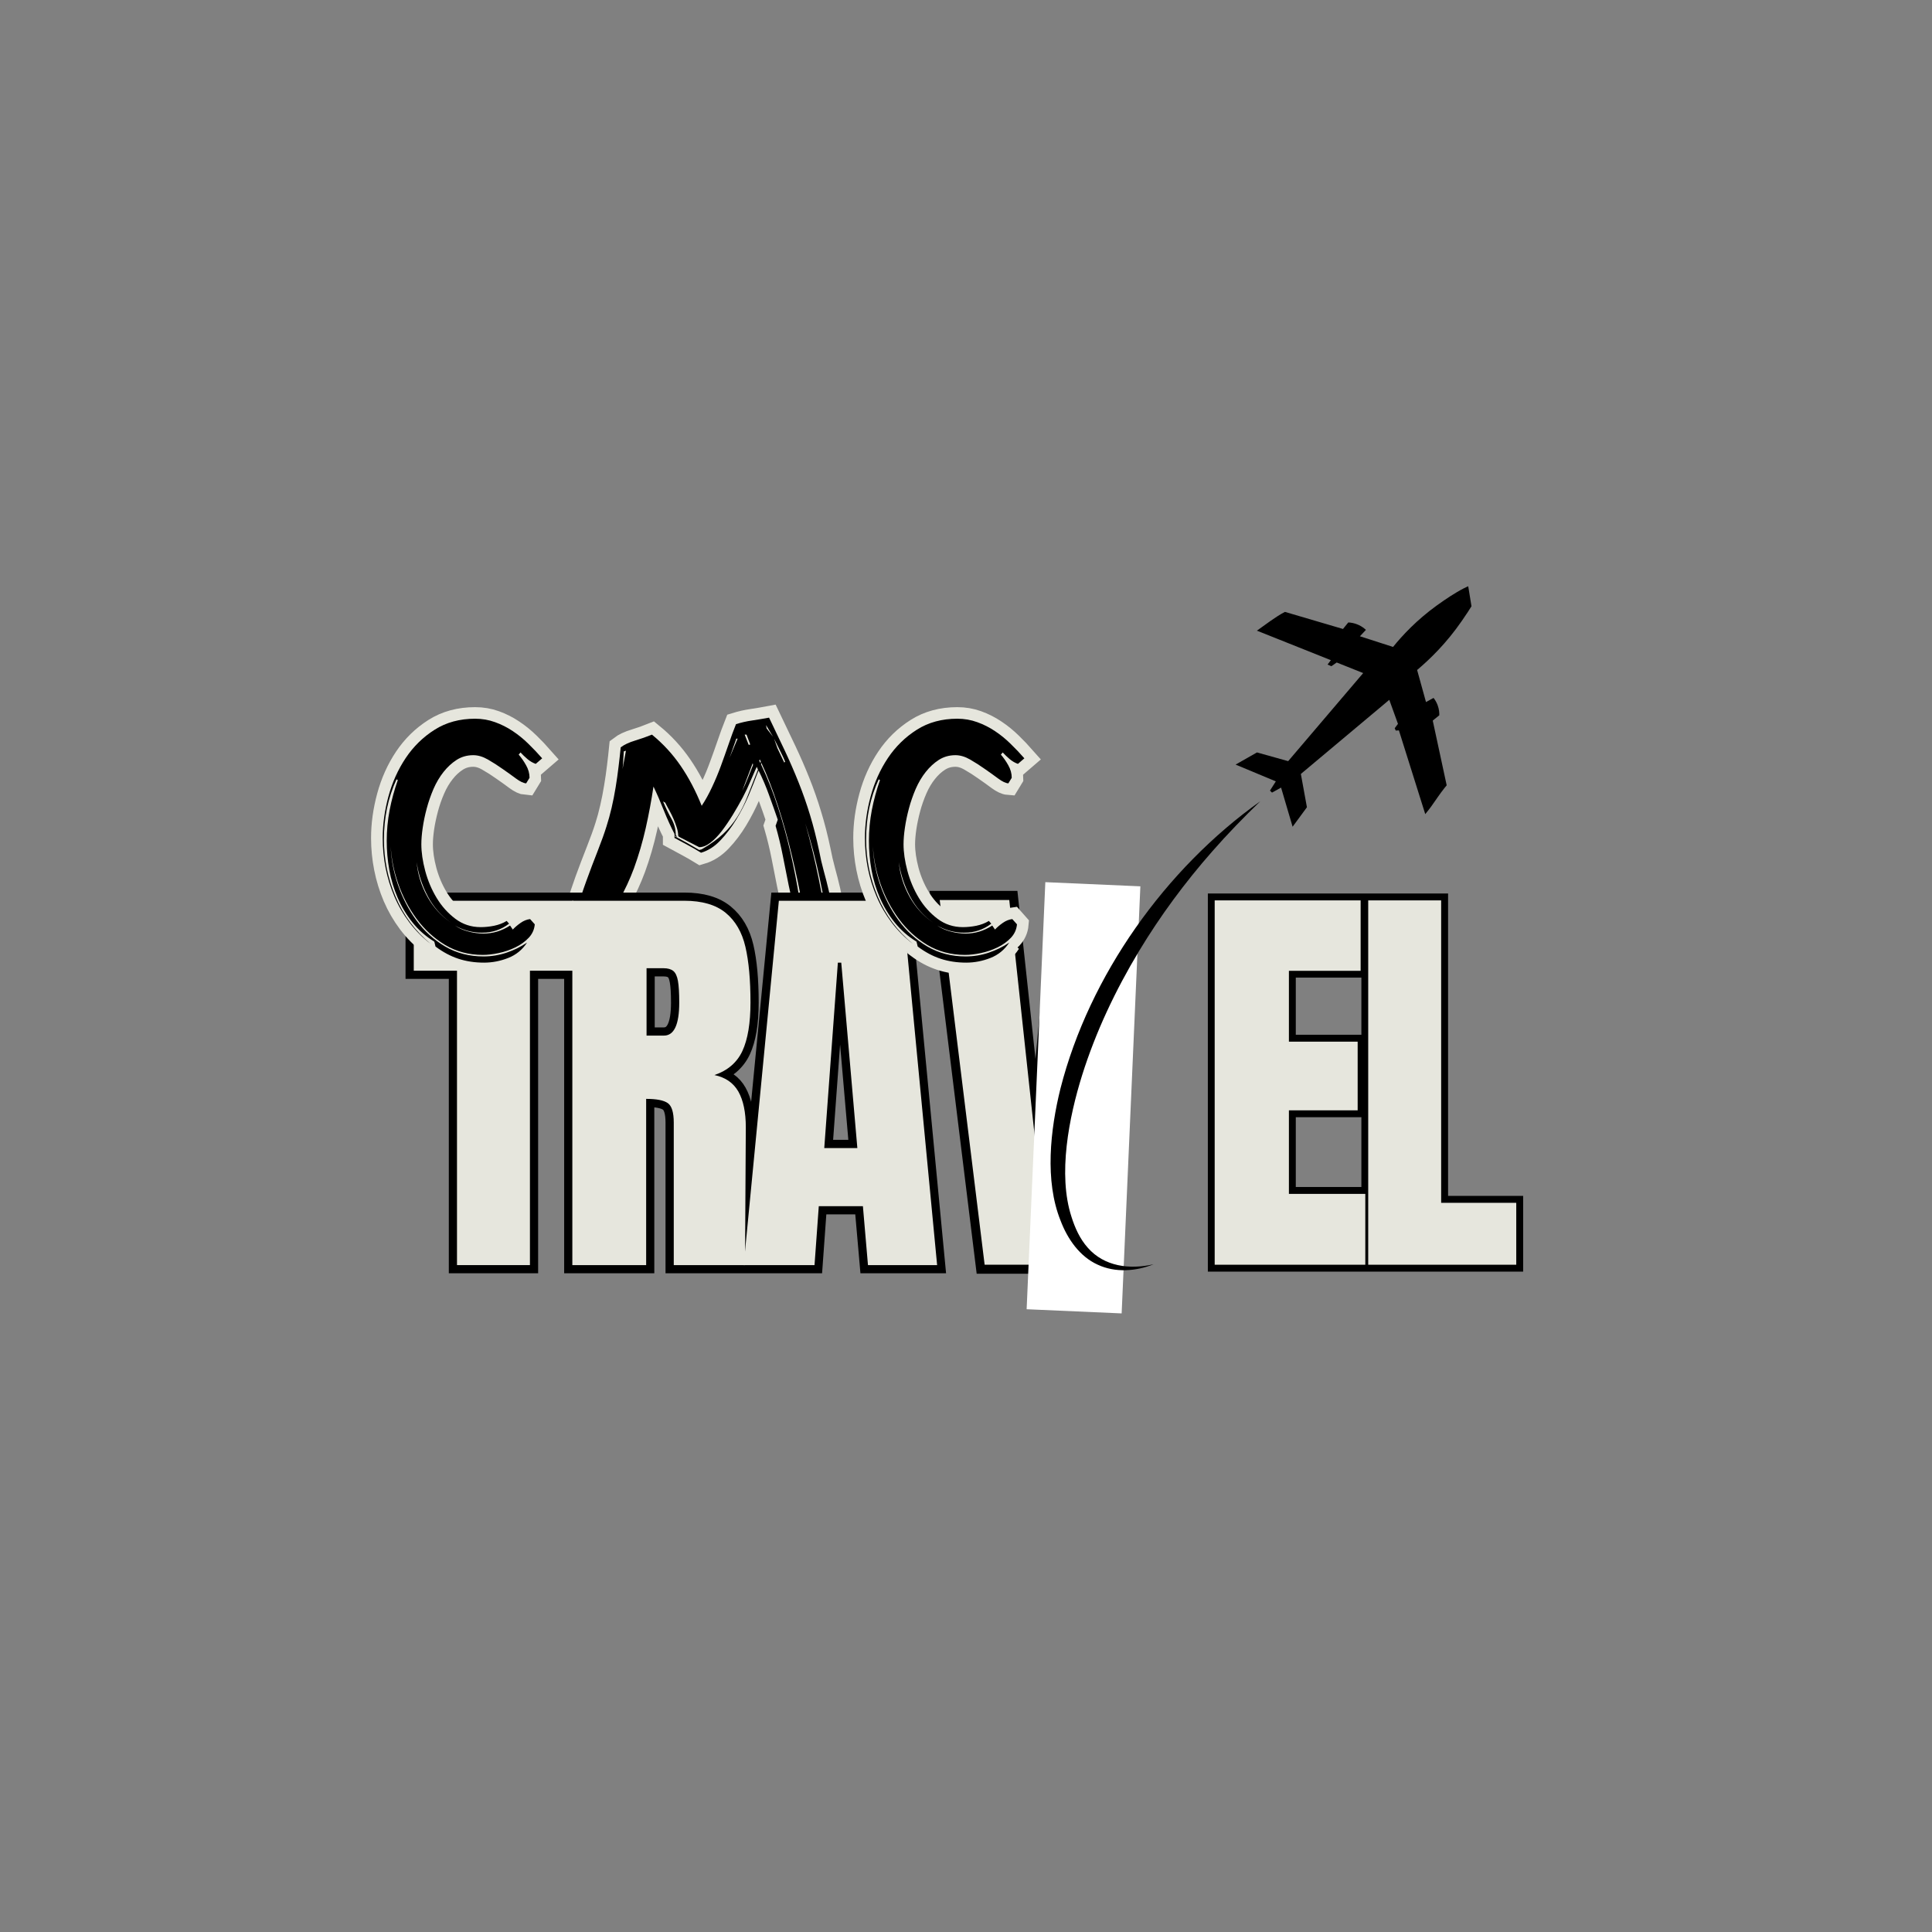 <svg xmlns="http://www.w3.org/2000/svg" xmlns:xlink="http://www.w3.org/1999/xlink" width="500" zoomAndPan="magnify" viewBox="0 0 375 375" height="500" preserveAspectRatio="xMidYMid meet" version="1.0"><rect x="0" y="0" width="375" height="375" fill="#808080" stroke="none"/><defs><g/><clipPath id="8f625cb0fd"><path d="M 199 171 L 222 171 L 222 255 L 199 255 Z M 199 171 " clip-rule="nonzero"/></clipPath><clipPath id="73684cad1a"><path d="M 202.898 171.227 L 221.344 172.035 L 217.711 254.93 L 199.27 254.121 Z M 202.898 171.227 " clip-rule="nonzero"/></clipPath><clipPath id="321b3049cb"><path d="M 239 113 L 288 113 L 288 161 L 239 161 Z M 239 113 " clip-rule="nonzero"/></clipPath><clipPath id="e43e134bc0"><path d="M 186.34 128.672 L 284.789 112.613 L 304.469 233.266 L 206.02 249.328 Z M 186.34 128.672 " clip-rule="nonzero"/></clipPath><clipPath id="1511e4fdea"><path d="M 186.34 128.672 L 287.75 112.129 L 307.43 232.785 L 206.02 249.328 Z M 186.34 128.672 " clip-rule="nonzero"/></clipPath><clipPath id="254fc9557a"><path d="M 203 155 L 245 155 L 245 247 L 203 247 Z M 203 155 " clip-rule="nonzero"/></clipPath><clipPath id="1e0719e73b"><path d="M 186.34 128.672 L 284.789 112.613 L 304.469 233.266 L 206.02 249.328 Z M 186.34 128.672 " clip-rule="nonzero"/></clipPath><clipPath id="c37ef5fe88"><path d="M 186.34 128.672 L 287.75 112.129 L 307.43 232.785 L 206.02 249.328 Z M 186.34 128.672 " clip-rule="nonzero"/></clipPath></defs><path stroke-linecap="butt" transform="matrix(0.75, 0, 0, 0.75, 109.62, 132.217)" fill="none" stroke-linejoin="miter" d="M 29.512 40.237 L 29.356 40.002 C 29.356 39.362 29.231 38.674 28.986 37.929 C 28.752 37.174 28.471 36.424 28.142 35.685 C 27.83 34.929 27.476 34.195 27.07 33.476 C 26.679 32.763 26.32 32.086 25.997 31.445 L 25.45 31.112 C 26.137 32.768 26.856 34.263 27.596 35.607 C 28.34 36.935 28.71 38.346 28.71 39.846 L 29.122 40.315 L 28.398 40.002 L 28.398 39.513 C 27.434 37.648 26.512 35.612 25.627 33.398 C 24.752 31.185 23.866 29.148 22.971 27.284 C 22.434 30.851 21.762 34.429 20.955 38.008 C 20.163 41.575 19.153 45.039 17.929 48.398 C 16.861 51.278 15.58 54.039 14.08 56.679 C 12.585 59.325 11.33 62.112 10.314 65.039 L 9.689 64.549 L 8.809 64.726 C 8.325 64.612 8.085 64.289 8.085 63.768 C 8.085 63.341 8.163 62.82 8.32 62.206 C 8.476 61.596 8.674 60.971 8.908 60.331 C 9.153 59.679 9.408 59.049 9.668 58.44 C 9.939 57.825 10.158 57.331 10.314 56.956 L 9.611 56.721 C 9.439 57.044 9.049 57.768 8.439 58.888 C 7.825 60.008 7.153 61.153 6.424 62.325 C 5.71 63.497 5.007 64.565 4.314 65.528 C 3.627 66.476 3.09 66.956 2.715 66.956 C 2.455 66.799 2.267 66.549 2.148 66.211 C 2.043 65.862 1.991 65.549 1.991 65.273 C 1.991 63.737 2.351 61.747 3.064 59.299 C 3.793 56.836 4.637 54.284 5.585 51.643 C 6.549 48.997 7.528 46.424 8.517 43.924 C 9.507 41.414 10.267 39.304 10.799 37.596 C 11.283 36.101 11.721 34.487 12.111 32.752 C 12.512 31.023 12.856 29.263 13.142 27.482 C 13.445 25.695 13.7 23.924 13.908 22.169 C 14.127 20.398 14.314 18.716 14.471 17.127 C 15.382 16.424 16.627 15.841 18.205 15.372 C 19.778 14.888 21.231 14.383 22.559 13.846 C 25.434 16.19 27.918 18.888 30.002 21.935 C 32.085 24.966 33.898 28.403 35.45 32.247 C 36.398 30.799 37.283 29.2 38.106 27.44 C 38.939 25.685 39.7 23.862 40.392 21.971 C 41.096 20.07 41.762 18.19 42.403 16.331 C 43.038 14.456 43.679 12.716 44.314 11.112 C 45.658 10.695 47.059 10.383 48.517 10.174 C 49.986 9.956 51.439 9.706 52.872 9.435 C 54.314 12.429 55.679 15.289 56.955 18.008 C 58.241 20.732 59.434 23.466 60.528 26.211 C 61.622 28.945 62.606 31.758 63.476 34.648 C 64.361 37.528 65.148 40.617 65.84 43.924 C 66.163 45.633 66.564 47.351 67.033 49.081 C 67.512 50.815 67.955 52.56 68.361 54.315 C 68.762 56.075 69.106 57.841 69.392 59.612 C 69.695 61.367 69.846 63.127 69.846 64.883 C 69.846 65.039 69.773 65.252 69.627 65.528 C 69.497 65.789 69.226 65.945 68.809 65.997 C 67.95 60.982 67.012 56.023 65.997 51.112 C 64.981 46.32 63.731 41.549 62.247 36.799 C 63.575 41.549 64.721 46.268 65.684 50.956 C 66.7 55.815 67.58 60.747 68.32 65.763 L 67.205 66.409 C 67.309 67.044 67.439 67.711 67.596 68.398 C 67.752 69.091 67.83 69.752 67.83 70.393 C 67.83 70.56 67.82 70.898 67.793 71.409 C 67.767 71.914 67.715 72.435 67.637 72.971 C 67.559 73.502 67.424 73.966 67.226 74.357 C 67.043 74.758 66.799 74.961 66.486 74.961 C 66.158 74.961 65.82 74.758 65.471 74.357 C 65.132 73.966 64.809 73.482 64.512 72.909 C 64.226 72.351 63.96 71.815 63.71 71.31 C 63.476 70.815 63.309 70.429 63.205 70.159 C 62.877 66.643 62.325 62.711 61.543 58.362 C 60.773 54.013 59.856 49.612 58.788 45.159 C 57.736 40.706 56.523 36.388 55.158 32.206 C 53.804 28.013 52.377 24.315 50.877 21.112 L 50.799 21.523 C 52.507 25.143 53.971 28.862 55.195 32.674 C 56.418 36.492 57.486 40.357 58.398 44.278 C 59.309 48.195 60.085 52.143 60.721 56.112 C 61.361 60.086 61.918 64.023 62.403 67.929 C 61.283 65.471 60.382 62.976 59.705 60.45 C 59.043 57.909 58.455 55.377 57.95 52.851 C 57.455 50.315 56.955 47.768 56.445 45.216 C 55.939 42.648 55.304 40.06 54.549 37.44 L 55.116 35.841 C 54.377 33.653 53.611 31.492 52.83 29.357 C 52.064 27.221 51.174 25.143 50.158 23.127 L 49.846 23.924 C 49.257 25.528 48.507 27.398 47.596 29.534 C 46.684 31.653 45.616 33.732 44.392 35.763 C 43.168 37.794 41.799 39.612 40.273 41.211 C 38.762 42.799 37.096 43.862 35.273 44.393 C 34.153 43.706 33.023 43.054 31.877 42.44 C 30.731 41.831 29.57 41.206 28.398 40.565 L 28.398 40.081 L 31.601 41.836 C 32.668 42.424 33.736 43.034 34.804 43.674 L 35.45 43.518 C 37.741 42.19 39.59 40.862 40.997 39.534 C 42.413 38.19 43.627 36.721 44.627 35.117 C 45.642 33.518 46.538 31.721 47.304 29.726 C 48.085 27.721 48.986 25.435 50.002 22.872 L 49.689 22.169 L 49.356 22.872 L 48.007 25.997 C 47.476 27.284 46.814 28.664 46.033 30.138 C 45.267 31.596 44.413 33.086 43.476 34.612 C 42.538 36.122 41.59 37.508 40.627 38.768 C 39.674 40.018 38.689 41.034 37.674 41.815 C 36.658 42.586 35.705 42.971 34.804 42.971 Z M 57.033 20.877 C 56.929 20.554 56.736 20.112 56.465 19.549 C 56.205 18.992 55.924 18.419 55.627 17.831 C 55.34 17.247 55.059 16.674 54.783 16.112 C 54.523 15.554 54.314 15.143 54.158 14.883 L 55.038 17.362 L 56.799 21.034 Z M 48.632 21.19 L 45.918 28.398 C 46.45 27.278 46.945 26.159 47.403 25.039 C 47.856 23.919 48.293 22.799 48.71 21.679 Z M 46.564 13.846 L 47.596 16.487 L 48.007 16.409 L 47.033 13.846 Z M 15.273 18.164 L 15.116 20.565 C 15.116 21.101 15.064 21.815 14.96 22.716 L 15.84 18.008 Z M 42.637 19.846 L 44.726 14.883 L 44.392 14.883 Z M 53.924 14.393 L 52.07 11.367 L 52.247 12.247 Z M 50.486 20.237 L 50.314 20.565 L 50.642 21.19 L 50.721 20.799 Z M 50.486 20.237 " stroke="#e6e6dd" stroke-width="6" stroke-opacity="1" stroke-miterlimit="4"/><g fill="#000000" fill-opacity="1"><g transform="translate(109.62, 184.717)"><g><path d="M 22.141 -22.312 L 22.016 -22.5 C 22.016 -22.977 21.926 -23.5 21.75 -24.062 C 21.57 -24.625 21.363 -25.18 21.125 -25.734 C 20.883 -26.297 20.613 -26.848 20.312 -27.391 C 20.008 -27.93 19.738 -28.441 19.5 -28.922 L 19.078 -29.156 C 19.598 -27.914 20.141 -26.797 20.703 -25.797 C 21.266 -24.797 21.547 -23.738 21.547 -22.625 L 21.844 -22.266 L 21.297 -22.5 L 21.297 -22.859 C 20.578 -24.254 19.883 -25.781 19.219 -27.438 C 18.562 -29.102 17.895 -30.641 17.219 -32.047 C 16.82 -29.359 16.32 -26.676 15.719 -24 C 15.113 -21.32 14.352 -18.723 13.438 -16.203 C 12.633 -14.035 11.672 -11.961 10.547 -9.984 C 9.43 -8.004 8.492 -5.914 7.734 -3.719 L 7.266 -4.078 L 6.594 -3.953 C 6.238 -4.035 6.062 -4.281 6.062 -4.688 C 6.062 -5 6.117 -5.383 6.234 -5.844 C 6.359 -6.312 6.508 -6.785 6.688 -7.266 C 6.863 -7.742 7.051 -8.211 7.25 -8.672 C 7.457 -9.129 7.617 -9.5 7.734 -9.781 L 7.203 -9.953 C 7.078 -9.711 6.785 -9.172 6.328 -8.328 C 5.867 -7.492 5.367 -6.633 4.828 -5.75 C 4.285 -4.875 3.754 -4.078 3.234 -3.359 C 2.711 -2.641 2.316 -2.281 2.047 -2.281 C 1.836 -2.395 1.691 -2.582 1.609 -2.844 C 1.535 -3.102 1.5 -3.336 1.5 -3.547 C 1.5 -4.703 1.77 -6.195 2.312 -8.031 C 2.852 -9.875 3.484 -11.785 4.203 -13.766 C 4.922 -15.742 5.648 -17.672 6.391 -19.547 C 7.129 -21.43 7.695 -23.016 8.094 -24.297 C 8.457 -25.422 8.789 -26.629 9.094 -27.922 C 9.395 -29.223 9.656 -30.547 9.875 -31.891 C 10.094 -33.234 10.281 -34.562 10.438 -35.875 C 10.602 -37.195 10.742 -38.457 10.859 -39.656 C 11.535 -40.176 12.461 -40.613 13.641 -40.969 C 14.828 -41.332 15.922 -41.719 16.922 -42.125 C 19.078 -40.363 20.938 -38.344 22.5 -36.062 C 24.062 -33.781 25.422 -31.195 26.578 -28.312 C 27.297 -29.395 27.961 -30.598 28.578 -31.922 C 29.203 -33.242 29.773 -34.613 30.297 -36.031 C 30.816 -37.445 31.316 -38.852 31.797 -40.25 C 32.273 -41.656 32.754 -42.957 33.234 -44.156 C 34.234 -44.477 35.285 -44.719 36.391 -44.875 C 37.492 -45.039 38.582 -45.223 39.656 -45.422 C 40.738 -43.18 41.758 -41.039 42.719 -39 C 43.676 -36.957 44.566 -34.906 45.391 -32.844 C 46.211 -30.789 46.953 -28.68 47.609 -26.516 C 48.266 -24.359 48.852 -22.039 49.375 -19.562 C 49.613 -18.281 49.91 -16.988 50.266 -15.688 C 50.629 -14.383 50.961 -13.07 51.266 -11.75 C 51.566 -10.438 51.828 -9.117 52.047 -7.797 C 52.266 -6.473 52.375 -5.156 52.375 -3.844 C 52.375 -3.719 52.32 -3.555 52.219 -3.359 C 52.125 -3.16 51.914 -3.039 51.594 -3 C 50.957 -6.758 50.258 -10.477 49.5 -14.156 C 48.738 -17.758 47.801 -21.344 46.688 -24.906 C 47.688 -21.344 48.547 -17.801 49.266 -14.281 C 50.023 -10.633 50.68 -6.938 51.234 -3.188 L 50.406 -2.703 C 50.477 -2.223 50.57 -1.723 50.688 -1.203 C 50.812 -0.68 50.875 -0.18 50.875 0.297 C 50.875 0.422 50.863 0.672 50.844 1.047 C 50.82 1.43 50.781 1.82 50.719 2.219 C 50.664 2.613 50.566 2.961 50.422 3.266 C 50.285 3.566 50.098 3.719 49.859 3.719 C 49.617 3.719 49.367 3.566 49.109 3.266 C 48.848 2.961 48.609 2.602 48.391 2.188 C 48.172 1.77 47.969 1.367 47.781 0.984 C 47.602 0.609 47.477 0.32 47.406 0.125 C 47.164 -2.52 46.754 -5.473 46.172 -8.734 C 45.586 -11.992 44.895 -15.289 44.094 -18.625 C 43.301 -21.969 42.395 -25.207 41.375 -28.344 C 40.352 -31.488 39.281 -34.258 38.156 -36.656 L 38.094 -36.359 C 39.375 -33.641 40.473 -30.848 41.391 -27.984 C 42.316 -25.129 43.117 -22.227 43.797 -19.281 C 44.473 -16.344 45.051 -13.383 45.531 -10.406 C 46.02 -7.426 46.441 -4.477 46.797 -1.562 C 45.961 -3.395 45.297 -5.258 44.797 -7.156 C 44.297 -9.062 43.852 -10.961 43.469 -12.859 C 43.094 -14.766 42.711 -16.676 42.328 -18.594 C 41.953 -20.52 41.484 -22.461 40.922 -24.422 L 41.344 -25.625 C 40.781 -27.258 40.207 -28.875 39.625 -30.469 C 39.051 -32.07 38.383 -33.633 37.625 -35.156 L 37.375 -34.562 C 36.938 -33.363 36.379 -31.961 35.703 -30.359 C 35.023 -28.754 34.223 -27.191 33.297 -25.672 C 32.379 -24.16 31.348 -22.801 30.203 -21.594 C 29.066 -20.395 27.816 -19.598 26.453 -19.203 C 25.617 -19.723 24.77 -20.211 23.906 -20.672 C 23.051 -21.129 22.18 -21.598 21.297 -22.078 L 21.297 -22.438 L 23.703 -21.125 C 24.504 -20.676 25.301 -20.211 26.094 -19.734 L 26.578 -19.859 C 28.297 -20.859 29.688 -21.859 30.75 -22.859 C 31.812 -23.859 32.723 -24.957 33.484 -26.156 C 34.242 -27.352 34.91 -28.703 35.484 -30.203 C 36.066 -31.703 36.738 -33.414 37.5 -35.344 L 37.266 -35.875 L 37.016 -35.344 L 36 -33 C 35.602 -32.039 35.113 -31.008 34.531 -29.906 C 33.945 -28.812 33.305 -27.691 32.609 -26.547 C 31.91 -25.41 31.203 -24.367 30.484 -23.422 C 29.766 -22.484 29.023 -21.723 28.266 -21.141 C 27.504 -20.566 26.781 -20.281 26.094 -20.281 Z M 42.781 -36.844 C 42.695 -37.082 42.555 -37.41 42.359 -37.828 C 42.16 -38.242 41.953 -38.672 41.734 -39.109 C 41.516 -39.555 41.301 -39.988 41.094 -40.406 C 40.895 -40.832 40.738 -41.145 40.625 -41.344 L 41.281 -39.484 L 42.594 -36.719 Z M 36.484 -36.594 L 34.438 -31.203 C 34.844 -32.035 35.211 -32.875 35.547 -33.719 C 35.891 -34.562 36.223 -35.398 36.547 -36.234 Z M 34.922 -42.125 L 35.703 -40.141 L 36 -40.203 L 35.281 -42.125 Z M 11.453 -38.875 L 11.344 -37.078 C 11.344 -36.68 11.301 -36.141 11.219 -35.453 L 11.875 -39 Z M 31.984 -37.625 L 33.547 -41.344 L 33.297 -41.344 Z M 40.438 -41.703 L 39.062 -43.984 L 39.188 -43.312 Z M 37.859 -37.312 L 37.734 -37.078 L 37.984 -36.594 L 38.047 -36.906 Z M 37.859 -37.312 "/></g></g></g><path stroke-linecap="butt" transform="matrix(0.866, 0, 0, 0.866, 77.508, 155.483)" fill="none" stroke-linejoin="miter" d="M 12.935 103.998 L 12.935 38.018 L 3.234 38.018 L 3.234 22.354 L 38.973 22.354 L 38.973 38.018 L 29.271 38.018 L 29.271 103.998 Z M 38.788 22.354 L 63.874 22.354 C 67.865 22.354 70.955 23.26 73.133 25.069 C 75.33 26.864 76.809 29.394 77.567 32.66 C 78.325 35.925 78.703 40.093 78.703 45.167 C 78.703 49.794 78.099 53.407 76.895 56.005 C 75.686 58.589 73.598 60.393 70.63 61.413 C 73.102 61.922 74.892 63.163 75.988 65.125 C 77.102 67.091 77.662 69.752 77.662 73.112 L 77.477 103.998 L 61.506 103.998 L 61.506 72.066 C 61.506 69.775 61.059 68.313 60.162 67.677 C 59.278 67.046 57.663 66.73 55.309 66.73 L 55.309 103.998 L 38.788 103.998 Z M 59.305 52.573 C 61.592 52.573 62.737 50.105 62.737 45.167 C 62.737 43.002 62.638 41.383 62.435 40.318 C 62.25 39.236 61.903 38.492 61.393 38.09 C 60.897 37.671 60.171 37.463 59.21 37.463 L 55.404 37.463 L 55.404 52.573 Z M 77.166 103.998 L 85.058 22.354 L 112.72 22.354 L 120.518 103.998 L 105.039 103.998 L 103.88 90.797 L 93.993 90.797 L 93.042 103.998 Z M 95.247 77.776 L 102.648 77.776 L 99.049 36.232 L 98.287 36.232 Z M 95.247 77.776 " stroke="#000000" stroke-width="3.684" stroke-opacity="1" stroke-miterlimit="4"/><g fill="#e6e6dd" fill-opacity="1"><g transform="translate(79.484, 245.556)"><g><path d="M 9.219 0 L 9.219 -57.141 L 0.828 -57.141 L 0.828 -70.719 L 31.781 -70.719 L 31.781 -57.141 L 23.375 -57.141 L 23.375 0 Z M 9.219 0 "/></g></g></g><g fill="#e6e6dd" fill-opacity="1"><g transform="translate(107.965, 245.556)"><g><path d="M 3.125 -70.719 L 24.859 -70.719 C 28.316 -70.719 30.992 -69.938 32.891 -68.375 C 34.785 -66.812 36.062 -64.613 36.719 -61.781 C 37.375 -58.957 37.703 -55.352 37.703 -50.969 C 37.703 -46.957 37.18 -43.828 36.141 -41.578 C 35.098 -39.328 33.285 -37.766 30.703 -36.891 C 32.848 -36.441 34.398 -35.367 35.359 -33.672 C 36.316 -31.973 36.797 -29.664 36.797 -26.75 L 36.641 0 L 22.812 0 L 22.812 -27.656 C 22.812 -29.633 22.426 -30.895 21.656 -31.438 C 20.883 -31.988 19.484 -32.266 17.453 -32.266 L 17.453 0 L 3.125 0 Z M 20.906 -44.547 C 22.883 -44.547 23.875 -46.688 23.875 -50.969 C 23.875 -52.832 23.789 -54.227 23.625 -55.156 C 23.457 -56.094 23.156 -56.738 22.719 -57.094 C 22.281 -57.445 21.648 -57.625 20.828 -57.625 L 17.531 -57.625 L 17.531 -44.547 Z M 20.906 -44.547 "/></g></g></g><g fill="#e6e6dd" fill-opacity="1"><g transform="translate(143.114, 245.556)"><g><path d="M 1.234 0 L 8.062 -70.719 L 32.031 -70.719 L 38.781 0 L 25.359 0 L 24.375 -11.438 L 15.812 -11.438 L 14.984 0 Z M 16.875 -22.719 L 23.297 -22.719 L 20.172 -58.703 L 19.516 -58.703 Z M 16.875 -22.719 "/></g></g></g><path stroke-linecap="butt" transform="matrix(0.75, 0, 0, 0.75, 232.645, 155.483)" fill="none" stroke-linejoin="miter" d="M 4.182 120.001 L 4.182 25.71 L 41.943 25.71 L 41.943 43.908 L 23.37 43.908 L 23.37 62.267 L 41.167 62.267 L 41.167 80.038 L 23.37 80.038 L 23.37 101.668 L 43.151 101.668 L 43.151 120.001 Z M 43.917 120.001 L 43.917 25.71 L 62.786 25.71 L 62.786 103.97 L 82.213 103.97 L 82.213 120.001 Z M 43.917 120.001 " stroke="#000000" stroke-width="3.568" stroke-opacity="1" stroke-miterlimit="4"/><g fill="#e6e6dd" fill-opacity="1"><g transform="translate(232.645, 245.483)"><g><path d="M 3.125 0 L 3.125 -70.719 L 31.453 -70.719 L 31.453 -57.047 L 17.531 -57.047 L 17.531 -43.297 L 30.875 -43.297 L 30.875 -29.969 L 17.531 -29.969 L 17.531 -13.75 L 32.359 -13.75 L 32.359 0 Z M 3.125 0 "/></g></g></g><g fill="#e6e6dd" fill-opacity="1"><g transform="translate(262.445, 245.483)"><g><path d="M 3.125 0 L 3.125 -70.719 L 17.281 -70.719 L 17.281 -12.016 L 31.859 -12.016 L 31.859 0 Z M 3.125 0 "/></g></g></g><path stroke-linecap="butt" transform="matrix(0.75, 0, 0, 0.75, 164.3, 155.483)" fill="none" stroke-linejoin="miter" d="M 35.761 120.001 L 24.125 25.579 L 42.141 25.579 L 49.052 89.819 L 55.193 25.579 L 73.204 25.579 L 61.568 120.001 Z M 35.761 120.001 " stroke="#000000" stroke-width="4.666" stroke-opacity="1" stroke-miterlimit="4"/><g fill="#e6e6dd" fill-opacity="1"><g transform="translate(181.492, 245.483)"><g><path d="M 9.625 0 L 0.906 -70.797 L 14.406 -70.797 L 19.594 -22.641 L 24.203 -70.797 L 37.703 -70.797 L 28.984 0 Z M 9.625 0 "/></g></g></g><g clip-path="url(#8f625cb0fd)"><g clip-path="url(#73684cad1a)"><path fill="#ffffff" d="M 202.898 171.227 L 221.344 172.035 L 217.711 254.957 L 199.266 254.152 Z M 202.898 171.227 " fill-opacity="1" fill-rule="nonzero"/></g></g><path stroke-linecap="butt" transform="matrix(0.75, 0, 0, 0.75, 158.517, 133.268)" fill="none" stroke-linejoin="miter" d="M 51.841 61.523 C 51.727 62.851 51.201 64.013 50.263 65.002 C 49.336 65.992 48.19 66.815 46.826 67.482 C 45.472 68.143 44.029 68.638 42.508 68.966 C 40.998 69.278 39.623 69.435 38.388 69.435 C 34.768 69.435 31.518 68.57 28.638 66.836 C 25.763 65.107 23.31 62.867 21.279 60.117 C 19.248 57.372 17.643 54.315 16.472 50.956 C 15.352 47.7 14.716 44.508 14.56 41.367 C 14.664 44.612 15.274 47.883 16.393 51.19 C 17.565 54.617 19.159 57.716 21.18 60.487 C 23.211 63.263 25.69 65.513 28.623 67.247 C 31.565 68.976 34.878 69.846 38.56 69.846 C 40.581 69.846 42.545 69.523 44.461 68.888 C 46.388 68.247 48.18 67.362 49.831 66.232 C 48.607 68.107 46.982 69.44 44.951 70.237 C 42.93 71.044 40.852 71.445 38.716 71.445 C 36.31 71.445 34.091 71.107 32.06 70.429 C 30.039 69.768 28.076 68.716 26.159 67.284 L 25.826 65.997 C 23.638 64.669 21.758 63.023 20.185 61.054 C 18.623 59.075 17.347 56.94 16.357 54.648 C 15.367 52.346 14.643 49.94 14.185 47.44 C 13.742 44.929 13.524 42.424 13.524 39.924 C 13.524 37.252 13.768 34.601 14.263 31.971 C 14.774 29.331 15.482 26.726 16.393 24.159 C 16.185 24.159 16.081 24.081 16.081 23.924 C 14.961 26.372 14.133 28.909 13.602 31.523 C 13.065 34.143 12.8 36.804 12.8 39.513 C 12.8 44.695 13.81 49.674 15.826 54.456 C 17.857 59.221 20.873 63.258 24.873 66.565 C 22.789 64.961 20.956 63.127 19.383 61.054 C 17.821 58.971 16.529 56.747 15.513 54.377 C 14.498 51.992 13.737 49.523 13.232 46.971 C 12.722 44.409 12.466 41.815 12.466 39.2 C 12.466 35.685 12.961 32.101 13.951 28.456 C 14.94 24.799 16.435 21.476 18.425 18.497 C 20.43 15.502 22.925 13.06 25.904 11.174 C 28.899 9.273 32.399 8.32 36.393 8.32 C 38.206 8.32 39.925 8.612 41.55 9.2 C 43.18 9.784 44.706 10.56 46.138 11.523 C 47.586 12.487 48.935 13.581 50.185 14.804 C 51.446 16.028 52.638 17.278 53.758 18.554 L 52.076 20.002 C 51.321 19.742 50.612 19.331 49.951 18.768 C 49.284 18.211 48.685 17.633 48.154 17.034 L 47.685 17.596 C 48.373 18.403 49.013 19.331 49.597 20.372 C 50.185 21.398 50.477 22.476 50.477 23.596 L 49.597 25.039 C 48.909 24.987 48.039 24.575 46.998 23.81 C 45.956 23.028 44.805 22.2 43.545 21.331 C 42.295 20.445 41.018 19.627 39.716 18.888 C 38.414 18.133 37.143 17.752 35.904 17.752 C 34.315 17.752 32.893 18.159 31.628 18.966 C 30.378 19.758 29.248 20.799 28.232 22.091 C 27.216 23.367 26.347 24.831 25.633 26.487 C 24.914 28.138 24.331 29.82 23.873 31.523 C 23.42 33.232 23.065 34.898 22.821 36.523 C 22.586 38.153 22.466 39.575 22.466 40.799 C 22.466 42.883 22.8 45.185 23.466 47.695 C 24.143 50.195 25.133 52.528 26.435 54.69 C 27.737 56.851 29.341 58.653 31.258 60.096 C 33.185 61.528 35.378 62.247 37.841 62.247 C 38.961 62.247 40.117 62.127 41.315 61.893 C 42.513 61.648 43.597 61.232 44.56 60.643 L 45.201 61.367 C 43.17 62.903 40.847 63.674 38.232 63.674 C 35.68 63.674 33.336 63.06 31.201 61.836 C 32.216 62.528 33.336 63.034 34.56 63.362 C 35.888 63.737 37.222 63.924 38.56 63.924 C 41.008 63.924 43.3 63.232 45.435 61.836 L 46.159 62.872 C 46.696 62.284 47.357 61.711 48.154 61.153 C 48.961 60.591 49.784 60.263 50.633 60.159 Z M 21.279 45.45 C 21.539 48.534 22.44 51.492 23.992 54.315 C 25.539 57.091 27.565 59.331 30.065 61.034 C 27.565 59.278 25.591 57.013 24.149 54.237 C 22.664 51.414 21.706 48.482 21.279 45.45 Z M 21.279 45.45 " stroke="#e6e6dd" stroke-width="6" stroke-opacity="1" stroke-miterlimit="4"/><g fill="#000000" fill-opacity="1"><g transform="translate(165.174, 185.768)"><g><path d="M 32.219 -6.359 C 32.133 -5.359 31.742 -4.488 31.047 -3.75 C 30.348 -3.008 29.488 -2.391 28.469 -1.891 C 27.445 -1.391 26.363 -1.02 25.219 -0.781 C 24.082 -0.539 23.055 -0.422 22.141 -0.422 C 19.422 -0.422 16.977 -1.066 14.812 -2.359 C 12.656 -3.66 10.816 -5.344 9.297 -7.406 C 7.773 -9.469 6.578 -11.758 5.703 -14.281 C 4.859 -16.719 4.379 -19.117 4.266 -21.484 C 4.336 -19.035 4.797 -16.57 5.641 -14.094 C 6.516 -11.539 7.711 -9.223 9.234 -7.141 C 10.754 -5.055 12.613 -3.363 14.812 -2.062 C 17.02 -0.77 19.504 -0.125 22.266 -0.125 C 23.785 -0.125 25.266 -0.363 26.703 -0.844 C 28.141 -1.32 29.477 -1.977 30.719 -2.812 C 29.801 -1.414 28.582 -0.422 27.062 0.172 C 25.539 0.773 23.977 1.078 22.375 1.078 C 20.582 1.078 18.926 0.828 17.406 0.328 C 15.883 -0.172 14.398 -0.961 12.953 -2.047 L 12.719 -3 C 11.082 -4 9.672 -5.238 8.484 -6.719 C 7.305 -8.195 6.348 -9.797 5.609 -11.516 C 4.867 -13.234 4.328 -15.031 3.984 -16.906 C 3.648 -18.789 3.484 -20.676 3.484 -22.562 C 3.484 -24.562 3.672 -26.551 4.047 -28.531 C 4.43 -30.508 4.961 -32.457 5.641 -34.375 C 5.484 -34.375 5.406 -34.438 5.406 -34.562 C 4.562 -32.719 3.938 -30.816 3.531 -28.859 C 3.133 -26.898 2.938 -24.898 2.938 -22.859 C 2.938 -18.984 3.695 -15.254 5.219 -11.672 C 6.738 -8.086 9 -5.055 12 -2.578 C 10.438 -3.773 9.066 -5.156 7.891 -6.719 C 6.711 -8.281 5.742 -9.953 4.984 -11.734 C 4.223 -13.516 3.648 -15.363 3.266 -17.281 C 2.891 -19.195 2.703 -21.133 2.703 -23.094 C 2.703 -25.738 3.07 -28.43 3.812 -31.172 C 4.551 -33.91 5.672 -36.398 7.172 -38.641 C 8.672 -40.879 10.539 -42.707 12.781 -44.125 C 15.02 -45.551 17.641 -46.266 20.641 -46.266 C 22.004 -46.266 23.297 -46.039 24.516 -45.594 C 25.734 -45.156 26.879 -44.578 27.953 -43.859 C 29.035 -43.141 30.047 -42.316 30.984 -41.391 C 31.93 -40.473 32.82 -39.535 33.656 -38.578 L 32.406 -37.5 C 31.844 -37.695 31.312 -38.004 30.812 -38.422 C 30.312 -38.848 29.859 -39.281 29.453 -39.719 L 29.094 -39.297 C 29.613 -38.703 30.094 -38.016 30.531 -37.234 C 30.977 -36.453 31.203 -35.641 31.203 -34.797 L 30.547 -33.719 C 30.023 -33.758 29.375 -34.066 28.594 -34.641 C 27.812 -35.223 26.945 -35.844 26 -36.5 C 25.062 -37.164 24.102 -37.781 23.125 -38.344 C 22.145 -38.906 21.195 -39.188 20.281 -39.188 C 19.082 -39.188 18.008 -38.883 17.062 -38.281 C 16.125 -37.676 15.273 -36.895 14.516 -35.938 C 13.754 -34.977 13.102 -33.879 12.562 -32.641 C 12.031 -31.398 11.594 -30.141 11.25 -28.859 C 10.906 -27.578 10.645 -26.328 10.469 -25.109 C 10.289 -23.891 10.203 -22.82 10.203 -21.906 C 10.203 -20.344 10.453 -18.617 10.953 -16.734 C 11.453 -14.859 12.191 -13.109 13.172 -11.484 C 14.148 -9.867 15.359 -8.52 16.797 -7.438 C 18.234 -6.352 19.875 -5.812 21.719 -5.812 C 22.562 -5.812 23.43 -5.898 24.328 -6.078 C 25.234 -6.266 26.047 -6.578 26.766 -7.016 L 27.234 -6.484 C 25.711 -5.316 23.973 -4.734 22.016 -4.734 C 20.098 -4.734 18.336 -5.195 16.734 -6.125 C 17.492 -5.602 18.336 -5.223 19.266 -4.984 C 20.266 -4.703 21.266 -4.562 22.266 -4.562 C 24.098 -4.562 25.816 -5.082 27.422 -6.125 L 27.953 -5.344 C 28.359 -5.781 28.859 -6.207 29.453 -6.625 C 30.055 -7.051 30.676 -7.301 31.312 -7.375 Z M 9.297 -18.422 C 9.492 -16.098 10.176 -13.879 11.344 -11.766 C 12.5 -9.68 14.02 -8 15.906 -6.719 C 14.02 -8.039 12.535 -9.738 11.453 -11.812 C 10.336 -13.938 9.617 -16.141 9.297 -18.422 Z M 9.297 -18.422 "/></g></g></g><g clip-path="url(#321b3049cb)"><g clip-path="url(#e43e134bc0)"><g clip-path="url(#1511e4fdea)"><path fill="#000000" d="M 287 113.578 C 285.891 112.445 279.617 116.988 278.863 117.535 C 274.984 120.344 272.223 123.309 270.391 125.57 C 268.246 124.879 266.105 124.191 263.961 123.5 C 264.348 123.086 264.734 122.672 265.125 122.258 C 264.82 121.973 264.34 121.586 263.668 121.285 C 262.871 120.922 262.152 120.836 261.703 120.816 C 261.359 121.238 261.016 121.66 260.672 122.082 C 256.926 120.977 253.176 119.875 249.426 118.773 C 249.406 118.777 249.391 118.777 249.371 118.781 C 247.453 119.801 245.746 121.168 243.965 122.41 C 248.75 124.32 253.539 126.23 258.324 128.141 L 257.68 128.988 C 257.93 129.094 258.176 129.203 258.422 129.312 C 258.766 129.07 259.109 128.832 259.453 128.59 C 261.168 129.273 262.879 129.957 264.594 130.641 L 250.031 147.738 C 248.012 147.176 245.996 146.613 243.977 146.047 C 242.594 146.836 241.211 147.621 239.828 148.406 L 247.637 151.664 C 247.258 152.258 246.879 152.855 246.5 153.453 C 246.629 153.582 246.762 153.715 246.895 153.844 C 247.48 153.52 248.07 153.195 248.656 152.871 C 249.402 155.402 250.148 157.938 250.895 160.469 C 251.82 159.207 252.746 157.945 253.672 156.688 C 253.281 154.531 252.887 152.375 252.496 150.223 L 269.66 135.836 L 271.344 140.5 L 270.715 141.344 L 270.914 141.805 C 271.121 141.789 271.324 141.777 271.527 141.766 C 273.23 147.184 274.938 152.602 276.641 158.02 C 277.156 157.395 277.559 156.871 277.82 156.504 C 278.68 155.305 279.484 154.062 280.406 152.91 C 280.535 152.75 280.668 152.59 280.801 152.43 C 279.898 148.242 278.996 144.055 278.094 139.867 C 278.52 139.523 278.941 139.18 279.367 138.836 C 279.379 138.395 279.344 137.691 279.051 136.898 C 278.816 136.258 278.5 135.781 278.25 135.465 C 277.762 135.734 277.273 136.004 276.785 136.27 C 276.211 134.195 275.637 132.117 275.062 130.043 C 277.535 127.961 280.746 124.859 283.742 120.512 C 285 118.691 287.898 114.492 287 113.578 Z M 287 113.578 " fill-opacity="1" fill-rule="nonzero"/></g></g></g><g clip-path="url(#254fc9557a)"><g clip-path="url(#1e0719e73b)"><g clip-path="url(#c37ef5fe88)"><path fill="#000000" d="M 205.832 211.293 C 203.867 219.234 202.734 229.191 205.863 236.941 C 207.199 240.457 209.547 243.891 213.078 245.48 C 216.492 247.07 220.492 246.762 223.906 245.395 C 219.32 246.449 214.336 245.863 211.113 242.156 C 209.602 240.453 208.652 238.34 207.973 236.184 C 205.289 227.934 207.488 216.871 210.027 208.734 C 212.68 200.285 216.504 192.219 221.07 184.629 C 225.215 177.75 229.992 171.289 235.301 165.25 C 238.258 161.871 241.402 158.641 244.629 155.52 C 226.223 168.617 211.434 189.336 205.832 211.293 Z M 205.832 211.293 " fill-opacity="1" fill-rule="nonzero"/></g></g></g><path stroke-linecap="butt" transform="matrix(0.75, 0, 0, 0.75, 71.58, 133.268)" fill="none" stroke-linejoin="miter" d="M 42.966 61.523 C 42.852 62.851 42.326 64.013 41.388 65.002 C 40.461 65.992 39.315 66.815 37.951 67.482 C 36.597 68.143 35.154 68.638 33.633 68.966 C 32.123 69.278 30.748 69.435 29.513 69.435 C 25.894 69.435 22.644 68.57 19.763 66.836 C 16.888 65.107 14.435 62.867 12.404 60.117 C 10.373 57.372 8.769 54.315 7.597 50.956 C 6.477 47.7 5.841 44.508 5.685 41.367 C 5.789 44.612 6.399 47.883 7.519 51.19 C 8.69 54.617 10.284 57.716 12.305 60.487 C 14.336 63.263 16.815 65.513 19.748 67.247 C 22.69 68.976 26.003 69.846 29.685 69.846 C 31.706 69.846 33.67 69.523 35.586 68.888 C 37.513 68.247 39.305 67.362 40.956 66.232 C 39.732 68.107 38.107 69.44 36.076 70.237 C 34.055 71.044 31.977 71.445 29.841 71.445 C 27.435 71.445 25.216 71.107 23.185 70.429 C 21.164 69.768 19.201 68.716 17.284 67.284 L 16.951 65.997 C 14.763 64.669 12.883 63.023 11.31 61.054 C 9.748 59.075 8.472 56.94 7.482 54.648 C 6.493 52.346 5.769 49.94 5.31 47.44 C 4.868 44.929 4.649 42.424 4.649 39.924 C 4.649 37.252 4.894 34.601 5.388 31.971 C 5.899 29.331 6.607 26.726 7.519 24.159 C 7.31 24.159 7.206 24.081 7.206 23.924 C 6.086 26.372 5.258 28.909 4.727 31.523 C 4.19 34.143 3.925 36.804 3.925 39.513 C 3.925 44.695 4.935 49.674 6.951 54.456 C 8.982 59.221 11.998 63.258 15.998 66.565 C 13.914 64.961 12.081 63.127 10.508 61.054 C 8.946 58.971 7.654 56.747 6.638 54.377 C 5.623 51.992 4.862 49.523 4.357 46.971 C 3.847 44.409 3.591 41.815 3.591 39.2 C 3.591 35.685 4.086 32.101 5.076 28.456 C 6.065 24.799 7.56 21.476 9.55 18.497 C 11.555 15.502 14.05 13.06 17.029 11.174 C 20.024 9.273 23.524 8.32 27.519 8.32 C 29.331 8.32 31.05 8.612 32.675 9.2 C 34.305 9.784 35.831 10.56 37.263 11.523 C 38.711 12.487 40.06 13.581 41.31 14.804 C 42.571 16.028 43.763 17.278 44.883 18.554 L 43.201 20.002 C 42.446 19.742 41.737 19.331 41.076 18.768 C 40.409 18.211 39.81 17.633 39.279 17.034 L 38.81 17.596 C 39.498 18.403 40.138 19.331 40.722 20.372 C 41.31 21.398 41.602 22.476 41.602 23.596 L 40.722 25.039 C 40.034 24.987 39.164 24.575 38.123 23.81 C 37.081 23.028 35.93 22.2 34.67 21.331 C 33.42 20.445 32.144 19.627 30.841 18.888 C 29.539 18.133 28.269 17.752 27.029 17.752 C 25.44 17.752 24.019 18.159 22.753 18.966 C 21.503 19.758 20.373 20.799 19.357 22.091 C 18.341 23.367 17.472 24.831 16.758 26.487 C 16.039 28.138 15.456 29.82 14.998 31.523 C 14.545 33.232 14.19 34.898 13.946 36.523 C 13.711 38.153 13.591 39.575 13.591 40.799 C 13.591 42.883 13.925 45.185 14.591 47.695 C 15.269 50.195 16.258 52.528 17.56 54.69 C 18.862 56.851 20.466 58.653 22.383 60.096 C 24.31 61.528 26.503 62.247 28.966 62.247 C 30.086 62.247 31.243 62.127 32.44 61.893 C 33.638 61.648 34.722 61.232 35.685 60.643 L 36.326 61.367 C 34.295 62.903 31.972 63.674 29.357 63.674 C 26.805 63.674 24.461 63.06 22.326 61.836 C 23.341 62.528 24.461 63.034 25.685 63.362 C 27.013 63.737 28.347 63.924 29.685 63.924 C 32.133 63.924 34.425 63.232 36.56 61.836 L 37.284 62.872 C 37.821 62.284 38.482 61.711 39.279 61.153 C 40.086 60.591 40.909 60.263 41.758 60.159 Z M 12.404 45.45 C 12.664 48.534 13.565 51.492 15.118 54.315 C 16.664 57.091 18.69 59.331 21.19 61.034 C 18.69 59.278 16.716 57.013 15.274 54.237 C 13.789 51.414 12.831 48.482 12.404 45.45 Z M 12.404 45.45 " stroke="#e6e6dd" stroke-width="6" stroke-opacity="1" stroke-miterlimit="4"/><g fill="#000000" fill-opacity="1"><g transform="translate(71.58, 185.768)"><g><path d="M 32.219 -6.359 C 32.133 -5.359 31.742 -4.488 31.047 -3.75 C 30.348 -3.008 29.488 -2.391 28.469 -1.891 C 27.445 -1.391 26.363 -1.02 25.219 -0.781 C 24.082 -0.539 23.055 -0.422 22.141 -0.422 C 19.422 -0.422 16.977 -1.066 14.812 -2.359 C 12.656 -3.66 10.816 -5.344 9.297 -7.406 C 7.773 -9.469 6.578 -11.758 5.703 -14.281 C 4.859 -16.719 4.379 -19.117 4.266 -21.484 C 4.336 -19.035 4.797 -16.57 5.641 -14.094 C 6.516 -11.539 7.711 -9.223 9.234 -7.141 C 10.754 -5.055 12.613 -3.363 14.812 -2.062 C 17.02 -0.77 19.504 -0.125 22.266 -0.125 C 23.785 -0.125 25.266 -0.363 26.703 -0.844 C 28.141 -1.32 29.477 -1.977 30.719 -2.812 C 29.801 -1.414 28.582 -0.422 27.062 0.172 C 25.539 0.773 23.977 1.078 22.375 1.078 C 20.582 1.078 18.926 0.828 17.406 0.328 C 15.883 -0.172 14.398 -0.961 12.953 -2.047 L 12.719 -3 C 11.082 -4 9.672 -5.238 8.484 -6.719 C 7.305 -8.195 6.348 -9.797 5.609 -11.516 C 4.867 -13.234 4.328 -15.031 3.984 -16.906 C 3.648 -18.789 3.484 -20.676 3.484 -22.562 C 3.484 -24.562 3.672 -26.551 4.047 -28.531 C 4.43 -30.508 4.961 -32.457 5.641 -34.375 C 5.484 -34.375 5.406 -34.438 5.406 -34.562 C 4.562 -32.719 3.938 -30.816 3.531 -28.859 C 3.133 -26.898 2.938 -24.898 2.938 -22.859 C 2.938 -18.984 3.695 -15.254 5.219 -11.672 C 6.738 -8.086 9 -5.055 12 -2.578 C 10.438 -3.773 9.066 -5.156 7.891 -6.719 C 6.711 -8.281 5.742 -9.953 4.984 -11.734 C 4.223 -13.516 3.648 -15.363 3.266 -17.281 C 2.891 -19.195 2.703 -21.133 2.703 -23.094 C 2.703 -25.738 3.07 -28.43 3.812 -31.172 C 4.551 -33.91 5.672 -36.398 7.172 -38.641 C 8.672 -40.879 10.539 -42.707 12.781 -44.125 C 15.02 -45.551 17.641 -46.266 20.641 -46.266 C 22.004 -46.266 23.297 -46.039 24.516 -45.594 C 25.734 -45.156 26.879 -44.578 27.953 -43.859 C 29.035 -43.141 30.047 -42.316 30.984 -41.391 C 31.93 -40.473 32.82 -39.535 33.656 -38.578 L 32.406 -37.5 C 31.844 -37.695 31.312 -38.004 30.812 -38.422 C 30.312 -38.848 29.859 -39.281 29.453 -39.719 L 29.094 -39.297 C 29.613 -38.703 30.094 -38.016 30.531 -37.234 C 30.977 -36.453 31.203 -35.641 31.203 -34.797 L 30.547 -33.719 C 30.023 -33.758 29.375 -34.066 28.594 -34.641 C 27.812 -35.223 26.945 -35.844 26 -36.5 C 25.062 -37.164 24.102 -37.781 23.125 -38.344 C 22.145 -38.906 21.195 -39.188 20.281 -39.188 C 19.082 -39.188 18.008 -38.883 17.062 -38.281 C 16.125 -37.676 15.273 -36.895 14.516 -35.938 C 13.754 -34.977 13.102 -33.879 12.562 -32.641 C 12.031 -31.398 11.594 -30.141 11.25 -28.859 C 10.906 -27.578 10.645 -26.328 10.469 -25.109 C 10.289 -23.891 10.203 -22.82 10.203 -21.906 C 10.203 -20.344 10.453 -18.617 10.953 -16.734 C 11.453 -14.859 12.191 -13.109 13.172 -11.484 C 14.148 -9.867 15.359 -8.52 16.797 -7.438 C 18.234 -6.352 19.875 -5.812 21.719 -5.812 C 22.562 -5.812 23.43 -5.898 24.328 -6.078 C 25.234 -6.266 26.047 -6.578 26.766 -7.016 L 27.234 -6.484 C 25.711 -5.316 23.973 -4.734 22.016 -4.734 C 20.098 -4.734 18.336 -5.195 16.734 -6.125 C 17.492 -5.602 18.336 -5.223 19.266 -4.984 C 20.266 -4.703 21.266 -4.562 22.266 -4.562 C 24.098 -4.562 25.816 -5.082 27.422 -6.125 L 27.953 -5.344 C 28.359 -5.781 28.859 -6.207 29.453 -6.625 C 30.055 -7.051 30.676 -7.301 31.312 -7.375 Z M 9.297 -18.422 C 9.492 -16.098 10.176 -13.879 11.344 -11.766 C 12.5 -9.68 14.02 -8 15.906 -6.719 C 14.02 -8.039 12.535 -9.738 11.453 -11.812 C 10.336 -13.938 9.617 -16.141 9.297 -18.422 Z M 9.297 -18.422 "/></g></g></g></svg>